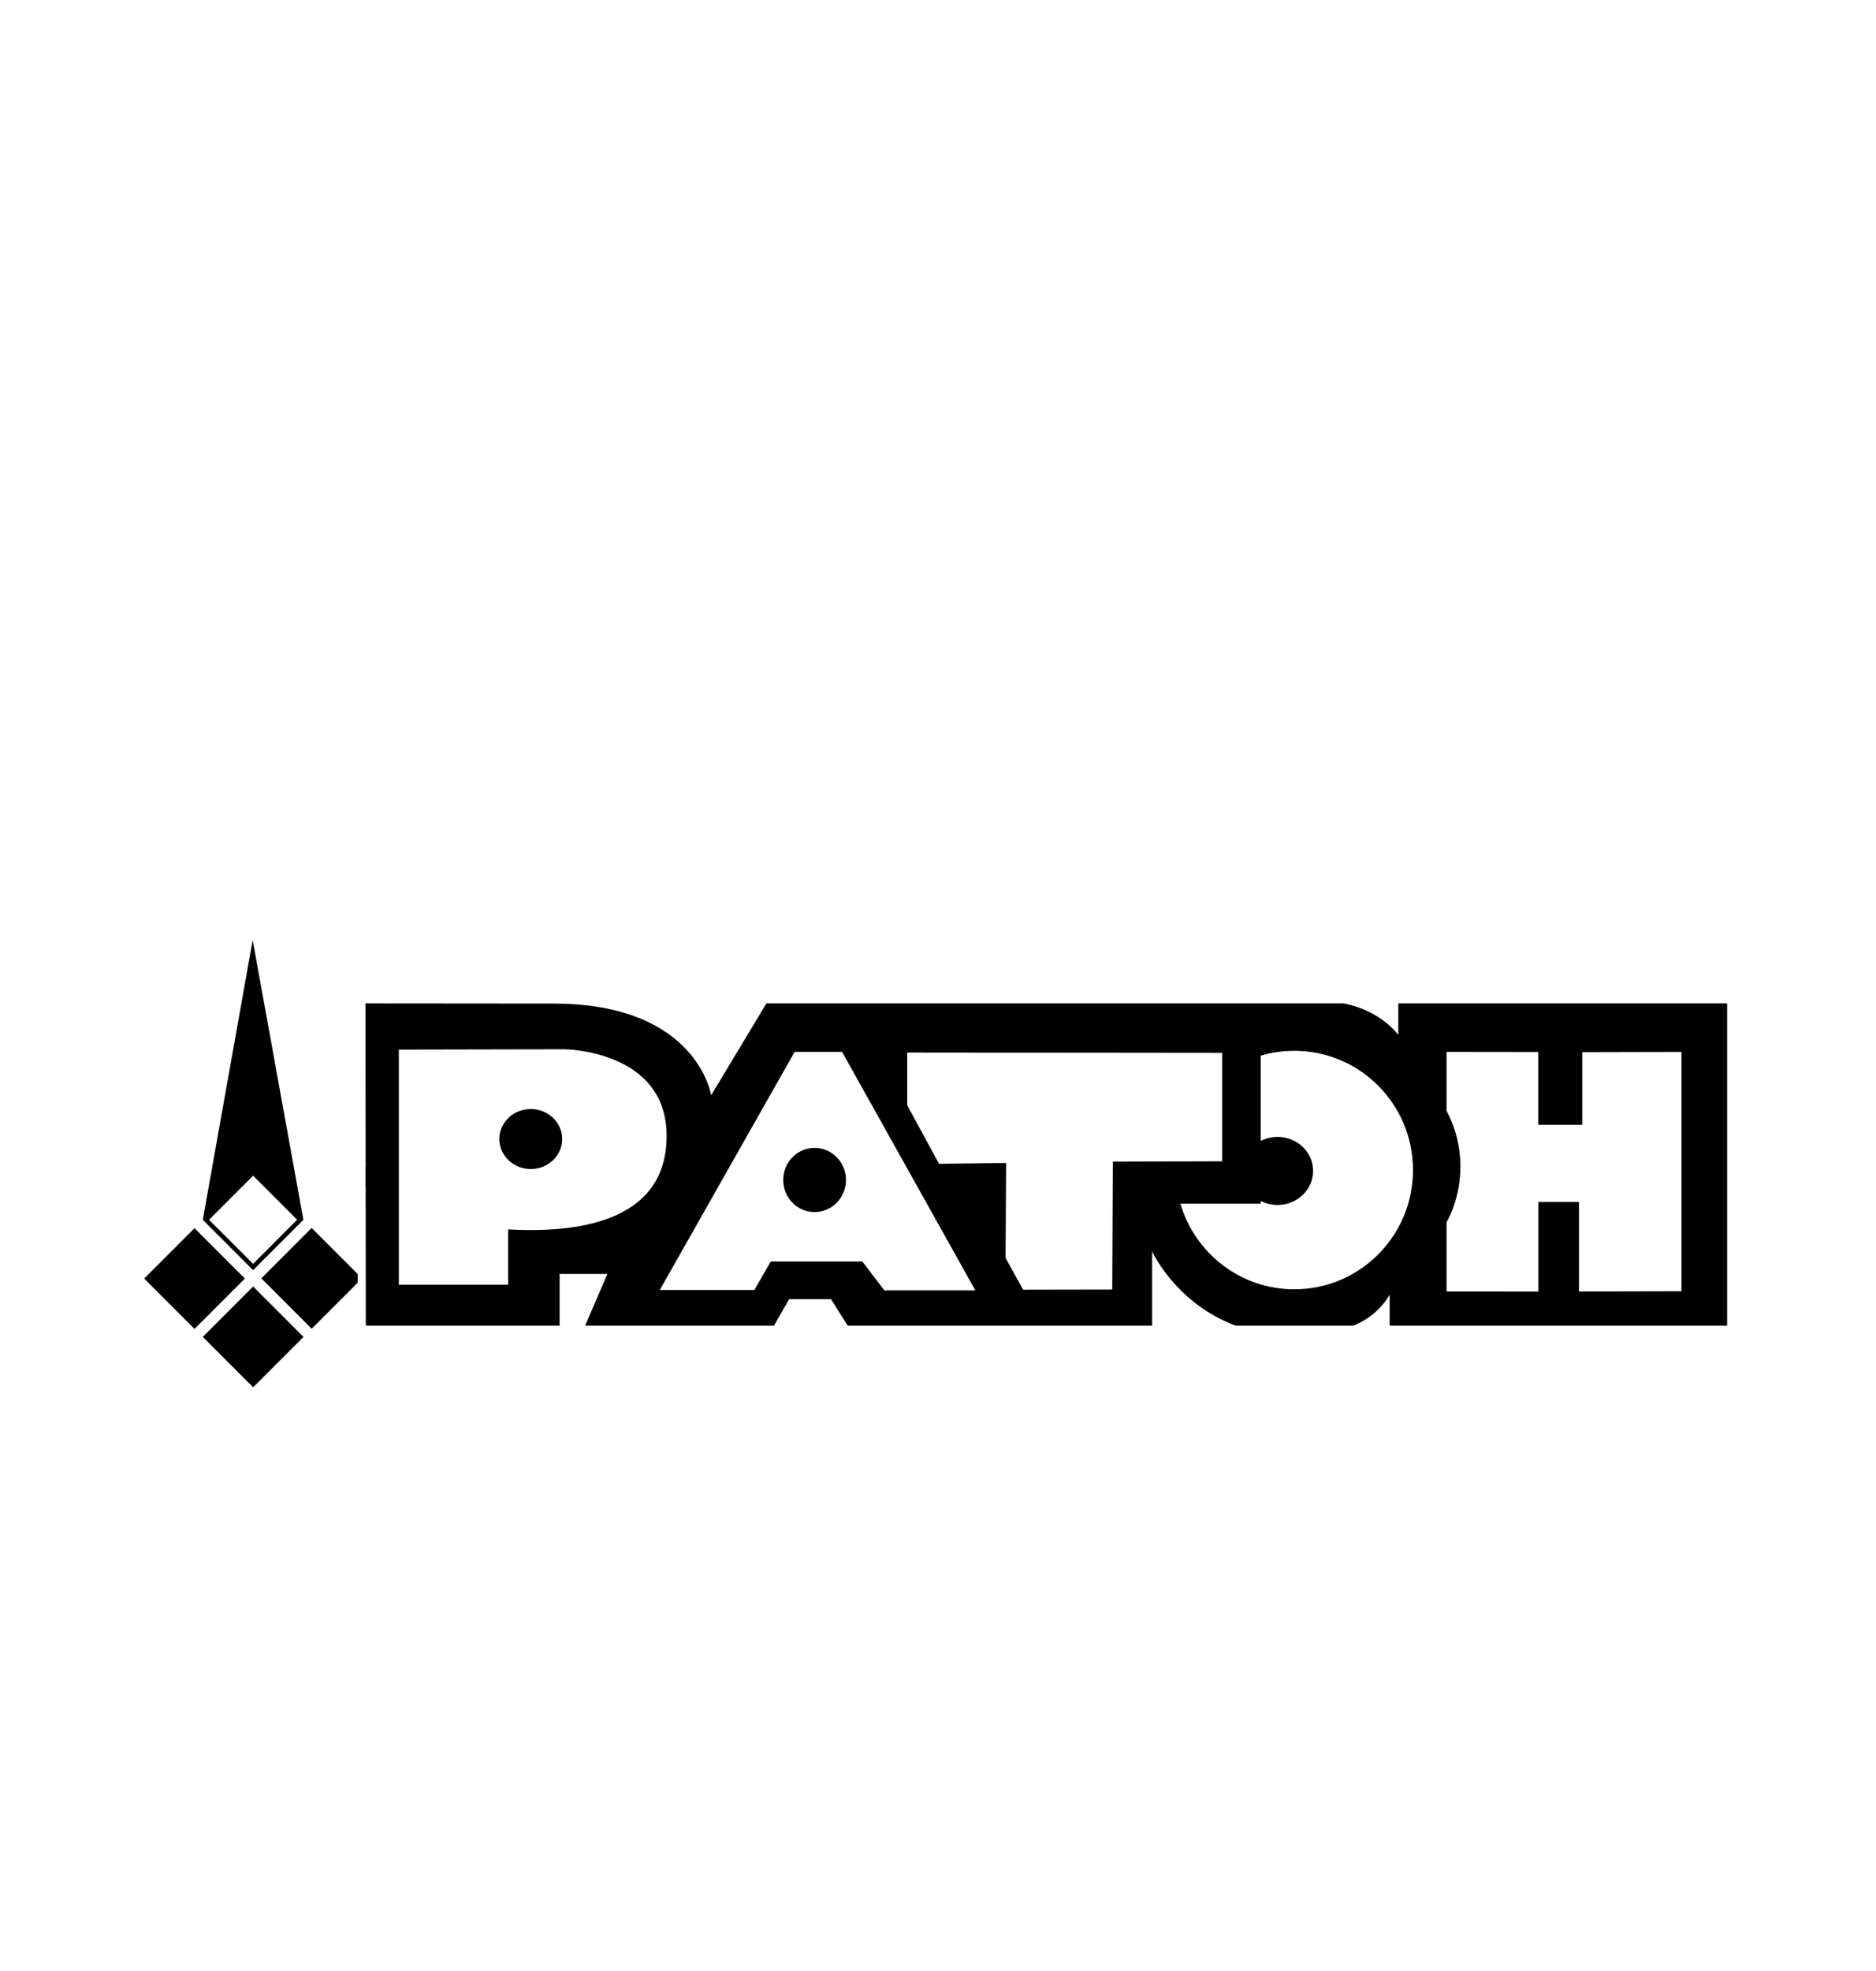 <?xml version="1.0" encoding="UTF-8"?>
<!DOCTYPE svg PUBLIC "-//W3C//DTD SVG 1.1//EN" "http://www.w3.org/Graphics/SVG/1.1/DTD/svg11.dtd">
<!-- Creator: CorelDRAW 2020 (64-Bit) -->
<?xml-stylesheet href="logo.css" type="text/css"?>
<svg xmlns="http://www.w3.org/2000/svg" xml:space="preserve" width="200mm" height="210mm" version="1.1" style="shape-rendering:geometricPrecision; text-rendering:geometricPrecision; image-rendering:optimizeQuality; fill-rule:evenodd; clip-rule:evenodd"
viewBox="0 0 297000 210000"
 xmlns:xlink="http://www.w3.org/1999/xlink"
 xmlns:xodm="http://www.corel.com/coreldraw/odm/2003">
 <g id="Слой_x0020_1">
  <path class="fil0" d="M56634.4 152014.3l-7290.5 7290.5 -7970.5 -7970.6 7970.5 -7970.5 7290.5 7290.5 0 1360.1zm-24535.3 -9895.5l25 -25.1 7945.7 7945.5 7945.4 -7945.5 25.1 25.1 -7.8 -42.5 7.8 -7.6 -11.2 -11.2 -8025.8 -44242 -7893.2 44242.3 -11 10.9 7.6 7.6 -7.6 42.5zm996.2 -50.1l6974.5 -6974.3 6974.1 6974.3 -6974.1 6974.2 -6974.5 -6974.2zm-10270.2 9298.7l7970.5 -7970.4 7970.7 7970.4 -7970.7 7970.6 -7970.5 -7970.6zm9282.5 9232.7l7970.6 -7970.7 7970.5 7970.7 -7970.5 7970.6 -7970.6 -7970.6z"/>
  <path class="fil0" d="M128962.7 130691.6c2745.3,0 4970.7,2273.9 4970.7,5078.9 0,2805 -2225.4,5078.9 -4970.7,5078.9 -2745.5,0 -4970.9,-2273.9 -4970.9,-5078.9 0,-2805 2225.4,-5078.9 4970.9,-5078.9zm-7628.2 -22858.3l91370.1 0c6004,1149.2 8669.8,4998.2 8669.8,4998.2l0 -4998.2 52058 0 0 50985.7 -53432.6 0 0 -4889c-2176.7,3731.5 -5778.7,4889 -5778.7,4889l-18605.6 0c-9535.9,-3576.1 -13215.6,-11756.1 -13215.6,-11756.1l0 11756.1 -48198.2 0 -2643 -4189.6 -6633.8 0 -2384 4189.6 -29903.6 0 3524.2 -8180.2 -7566.6 0 0 8180.2 -30680.9 0 -25.5 -22162.6 -33.2 33.1 0 -3009.8 29.8 29.7 -29.8 -25876.1 29748.1 25.9c22803.4,0 24980.1,14511.3 24980.1,14511.3l8751 -14537.2zm129159.1 7723l15705.3 -37.5 0 37856.6 -16221.4 41.2 -1.4 -14175.6 -6426.5 0 0 14186.3 -14537.3 -11.7 0 -10927.1c1391.2,-2591.6 2189.9,-5609.6 2189.9,-8832.4 0,-3222.8 -798.7,-6240.9 -2189.9,-8832.5l0 -9310.5 14510.7 17.4 0 11505.3 6970.6 0 0 -11479.5zm-45582.7 -224.7c10377.3,0 18789.6,8447.1 18789.6,18867.4 0,10420.3 -8412.3,18867.3 -18789.6,18867.3 -8540.6,0 -15749,-5722 -18033.6,-13556l12722.2 0 0 -423.6c791.3,405.6 1695.3,635.8 2655.8,635.8 3109.5,0 5630.1,-2411 5630.1,-5385.1 0,-2974.2 -2520.6,-5385.3 -5630.1,-5385.3 -960.5,0 -1864.5,230.3 -2655.8,635.9l0 -13490.7c1684.4,-497.6 3466.6,-765.7 5311.4,-765.7zm-28825.2 37773.6l-14110.5 25.9 -2779.6 -5014.4 85.5 -15042.3 -10617.3 141.1 -5034.1 -9262.4 0 -8344 49856.6 51.8 0 17154.5 -17309.9 51.8 -90.7 20238zm-92057.2 -28562.1c2747.9,0 4975.4,2126.3 4975.4,4749 0,2622.8 -2227.5,4749 -4975.4,4749 -2747.7,0 -4975.2,-2126.2 -4975.2,-4749 0,-2622.7 2227.5,-4749 4975.2,-4749zm37989.2 24132.1l-2591.7 4509.1 -14977.8 0 21352.7 -37677.8 7514.8 0 21093.1 37729.3 -14407.5 0 -3472.4 -4560.6 -14511.2 0zm-41565.5 -5079.8l0 8743.7 -17309.8 0 0 -37196 26223.8 -51.8c0,0 16273.4,103.6 16169.7,13837.5 -103.6,13733.9 -14563,15236.9 -25083.7,14666.6z"/>
 </g>
</svg>
